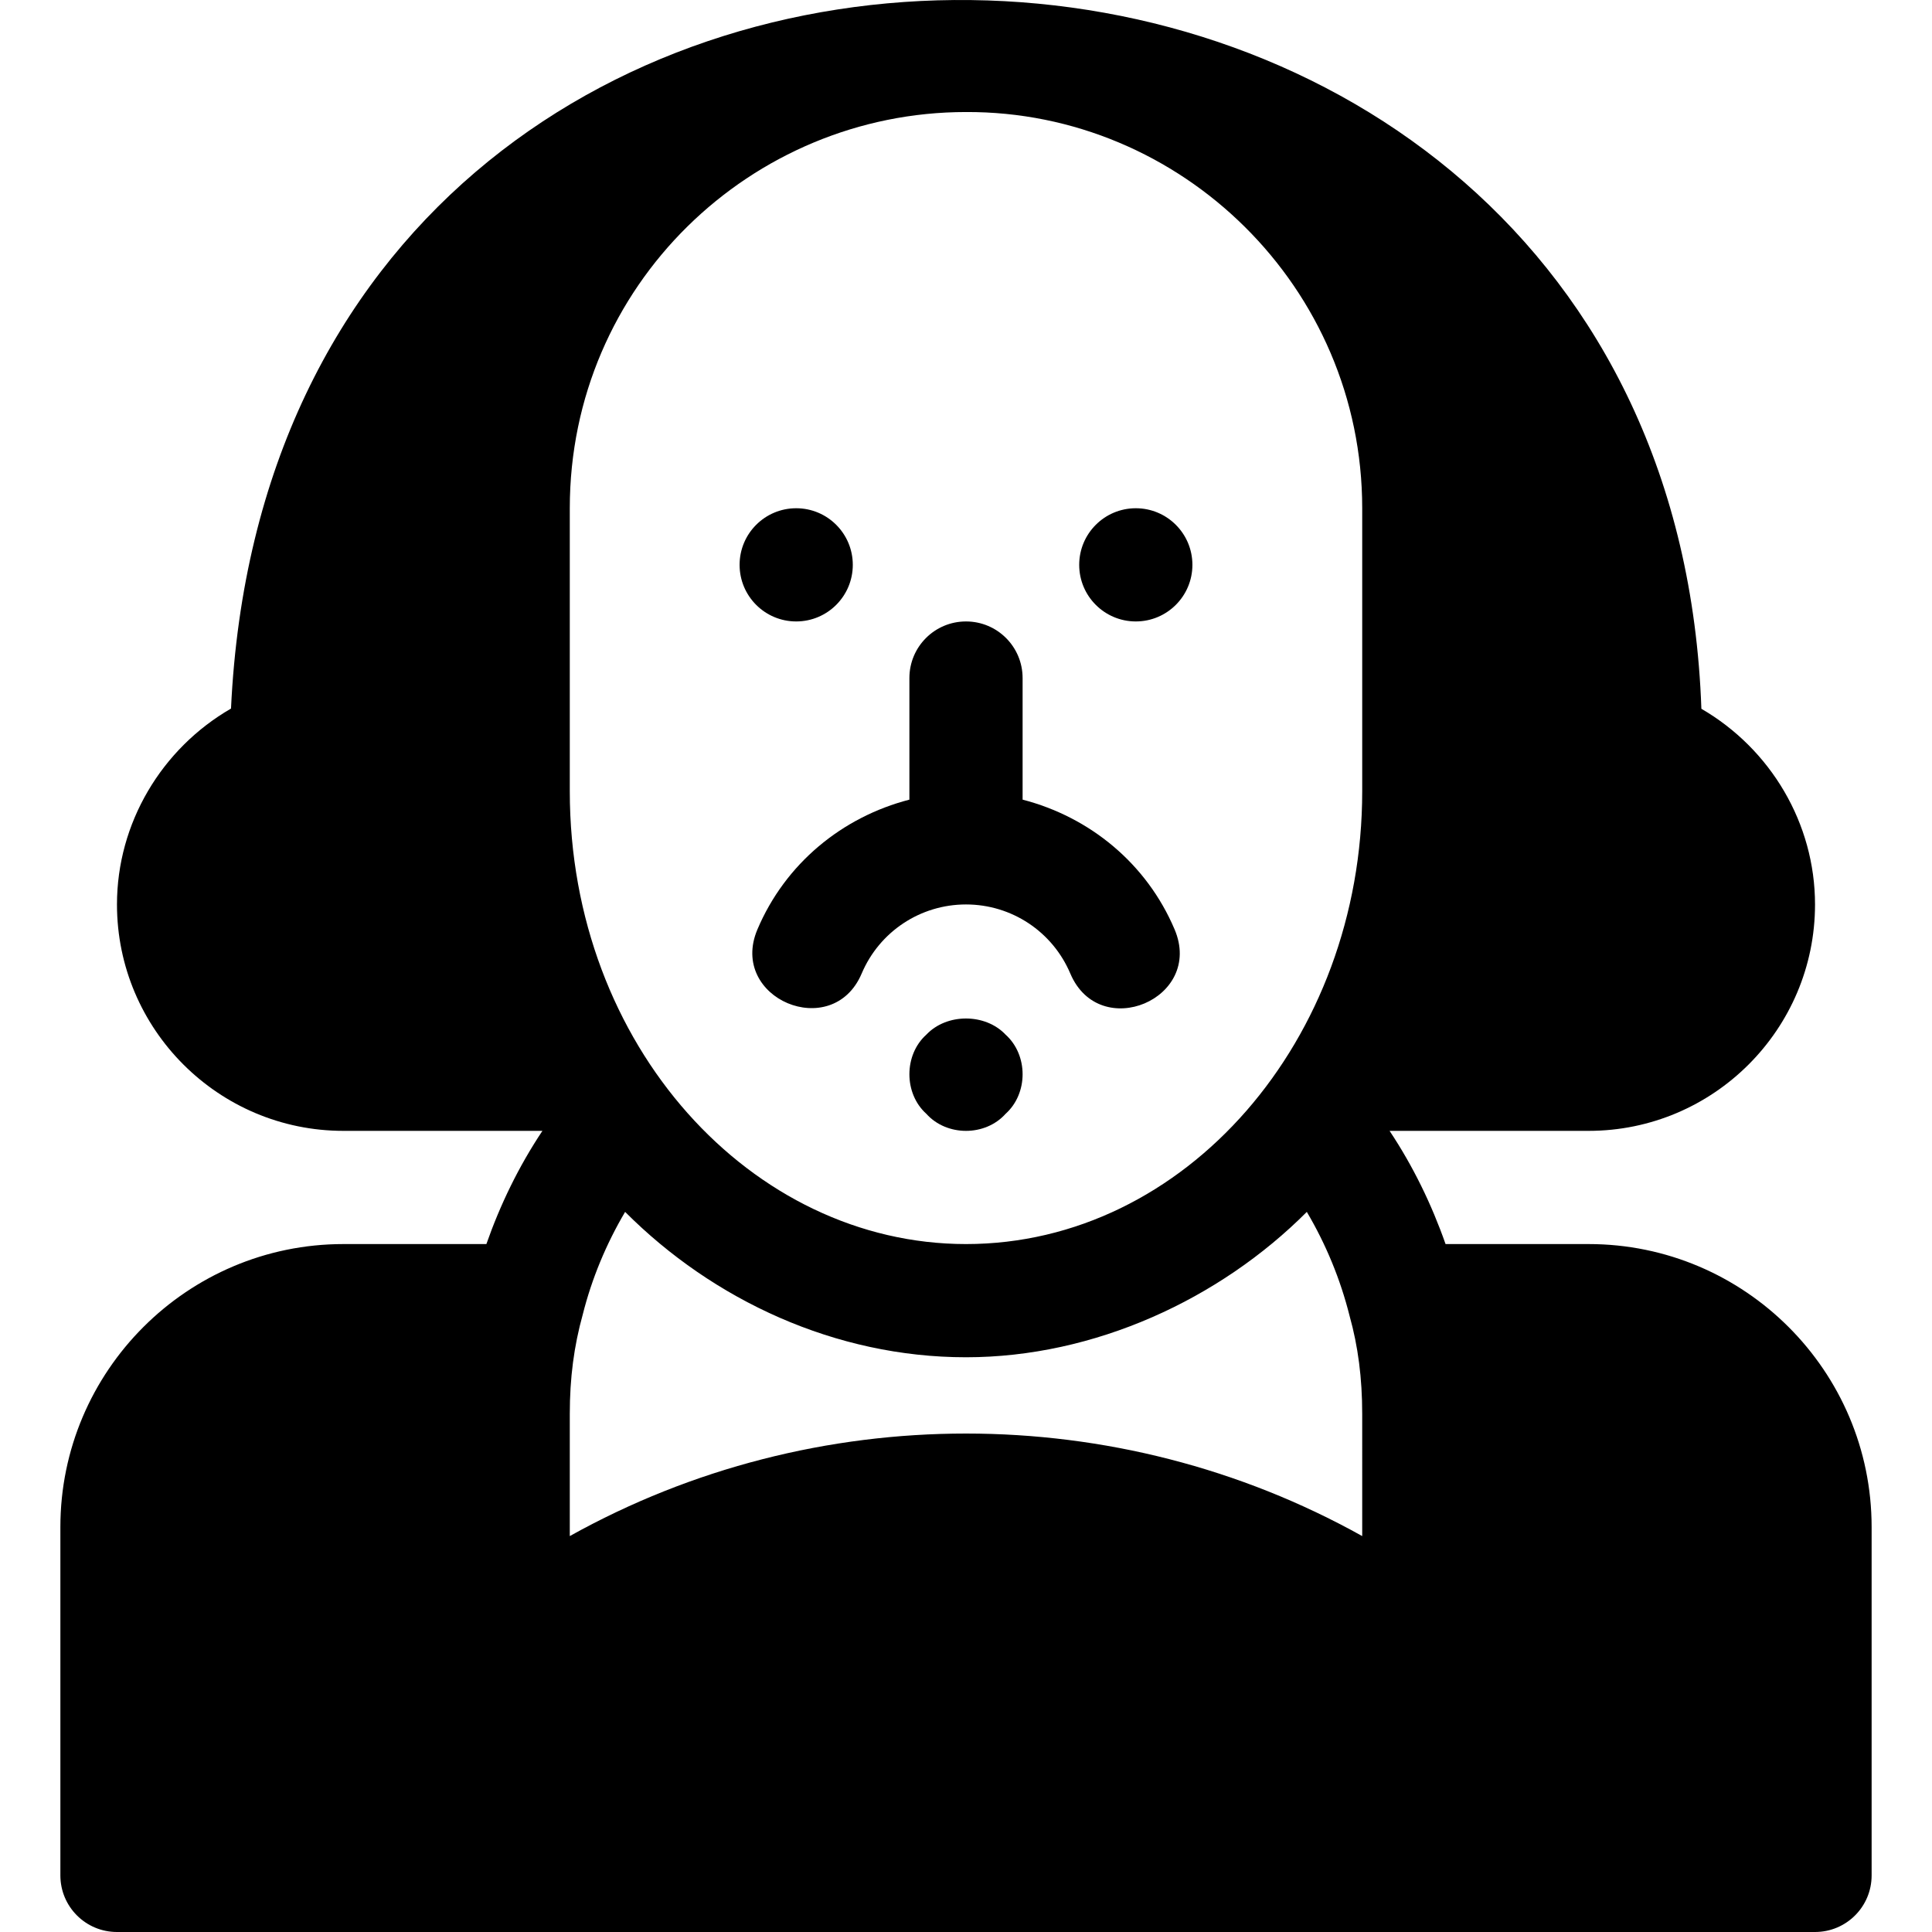 <?xml version="1.0" encoding="iso-8859-1"?>
<!-- Generator: Adobe Illustrator 19.0.0, SVG Export Plug-In . SVG Version: 6.00 Build 0)  -->
<svg version="1.1" id="Capa_1" xmlns="http://www.w3.org/2000/svg" xmlns:xlink="http://www.w3.org/1999/xlink" x="0px" y="0px"
	 viewBox="0 0 512 512" style="enable-background:new 0 0 512 512;" xml:space="preserve">
<g>
	<g>
		<path d="M421,329.69h-37.912c-3.684-10.499-8.597-20.634-14.837-30H421c33.091,0,60-26.909,60-60
			c0-21.489-11.763-41.206-30.117-51.855C442.27-57.907,73.201-67.253,61.22,187.776C42.807,198.41,31,218.156,31,239.69
			c0,33.091,26.909,60,60,60h52.747c-6.279,9.415-11.197,19.572-14.85,30H91c-41.353,0-75,33.647-75,75V497c0,8.291,6.709,15,15,15
			h450c8.291,0,15-6.709,15-15v-92.31C496,363.337,462.353,329.69,421,329.69z M361,407.077c-32.461-18.105-68.73-27.173-105-27.173
			c-36.27,0-72.539,9.067-105,27.173V374.69c0-9.463,1.099-17.944,3.442-26.353c2.373-9.448,6.182-18.633,11.221-27.173
			c23.292,23.362,55.703,38.525,90.337,38.525c34.044,0,67.265-15.389,90.322-38.525c5.068,8.584,8.906,17.871,11.338,27.583
			c2.241,7.998,3.34,16.479,3.34,25.942V407.077z M361,209.69c0,65.88-46.889,120-105,120c-56.754,0-105-52.519-105-120v-75
			c0-59.071,48.099-105,105-105c57.063-0.246,105,46.427,105,105V209.69z"/>
	</g>
</g>
<g>
	<g>
		<circle cx="211" cy="149.69" r="15"/>
	</g>
</g>
<g>
	<g>
		<circle cx="301" cy="149.69" r="15"/>
	</g>
</g>
<g>
	<g>
		<path d="M266.488,274.187c-5.39-5.699-15.6-5.699-20.991,0c-3.003,2.695-4.497,6.592-4.497,10.503
			c0,3.896,1.494,7.793,4.497,10.488c2.695,3.003,6.592,4.512,10.503,4.512c3.896,0,7.793-1.509,10.488-4.512
			c3.003-2.695,4.512-6.592,4.512-10.488C271,280.779,269.491,276.882,266.488,274.187z"/>
	</g>
</g>
<g>
	<g>
		<path d="M311.283,246.31c-7.412-17.483-22.487-29.793-40.283-34.398V179.69c0-8.291-6.709-15-15-15c-8.291,0-15,6.709-15,15
			v32.223c-17.807,4.605-32.882,16.926-40.283,34.412c-7.725,18.293,19.887,29.888,27.627,11.689
			c4.717-11.133,15.571-18.325,27.656-18.325s22.939,7.192,27.656,18.34C291.439,276.315,319.076,264.681,311.283,246.31z"/>
	</g>
</g>
<g>
</g>
<g>
</g>
<g>
</g>
<g>
</g>
<g>
</g>
<g>
</g>
<g>
</g>
<g>
</g>
<g>
</g>
<g>
</g>
<g>
</g>
<g>
</g>
<g>
</g>
<g>
</g>
<g>
</g>
</svg>
